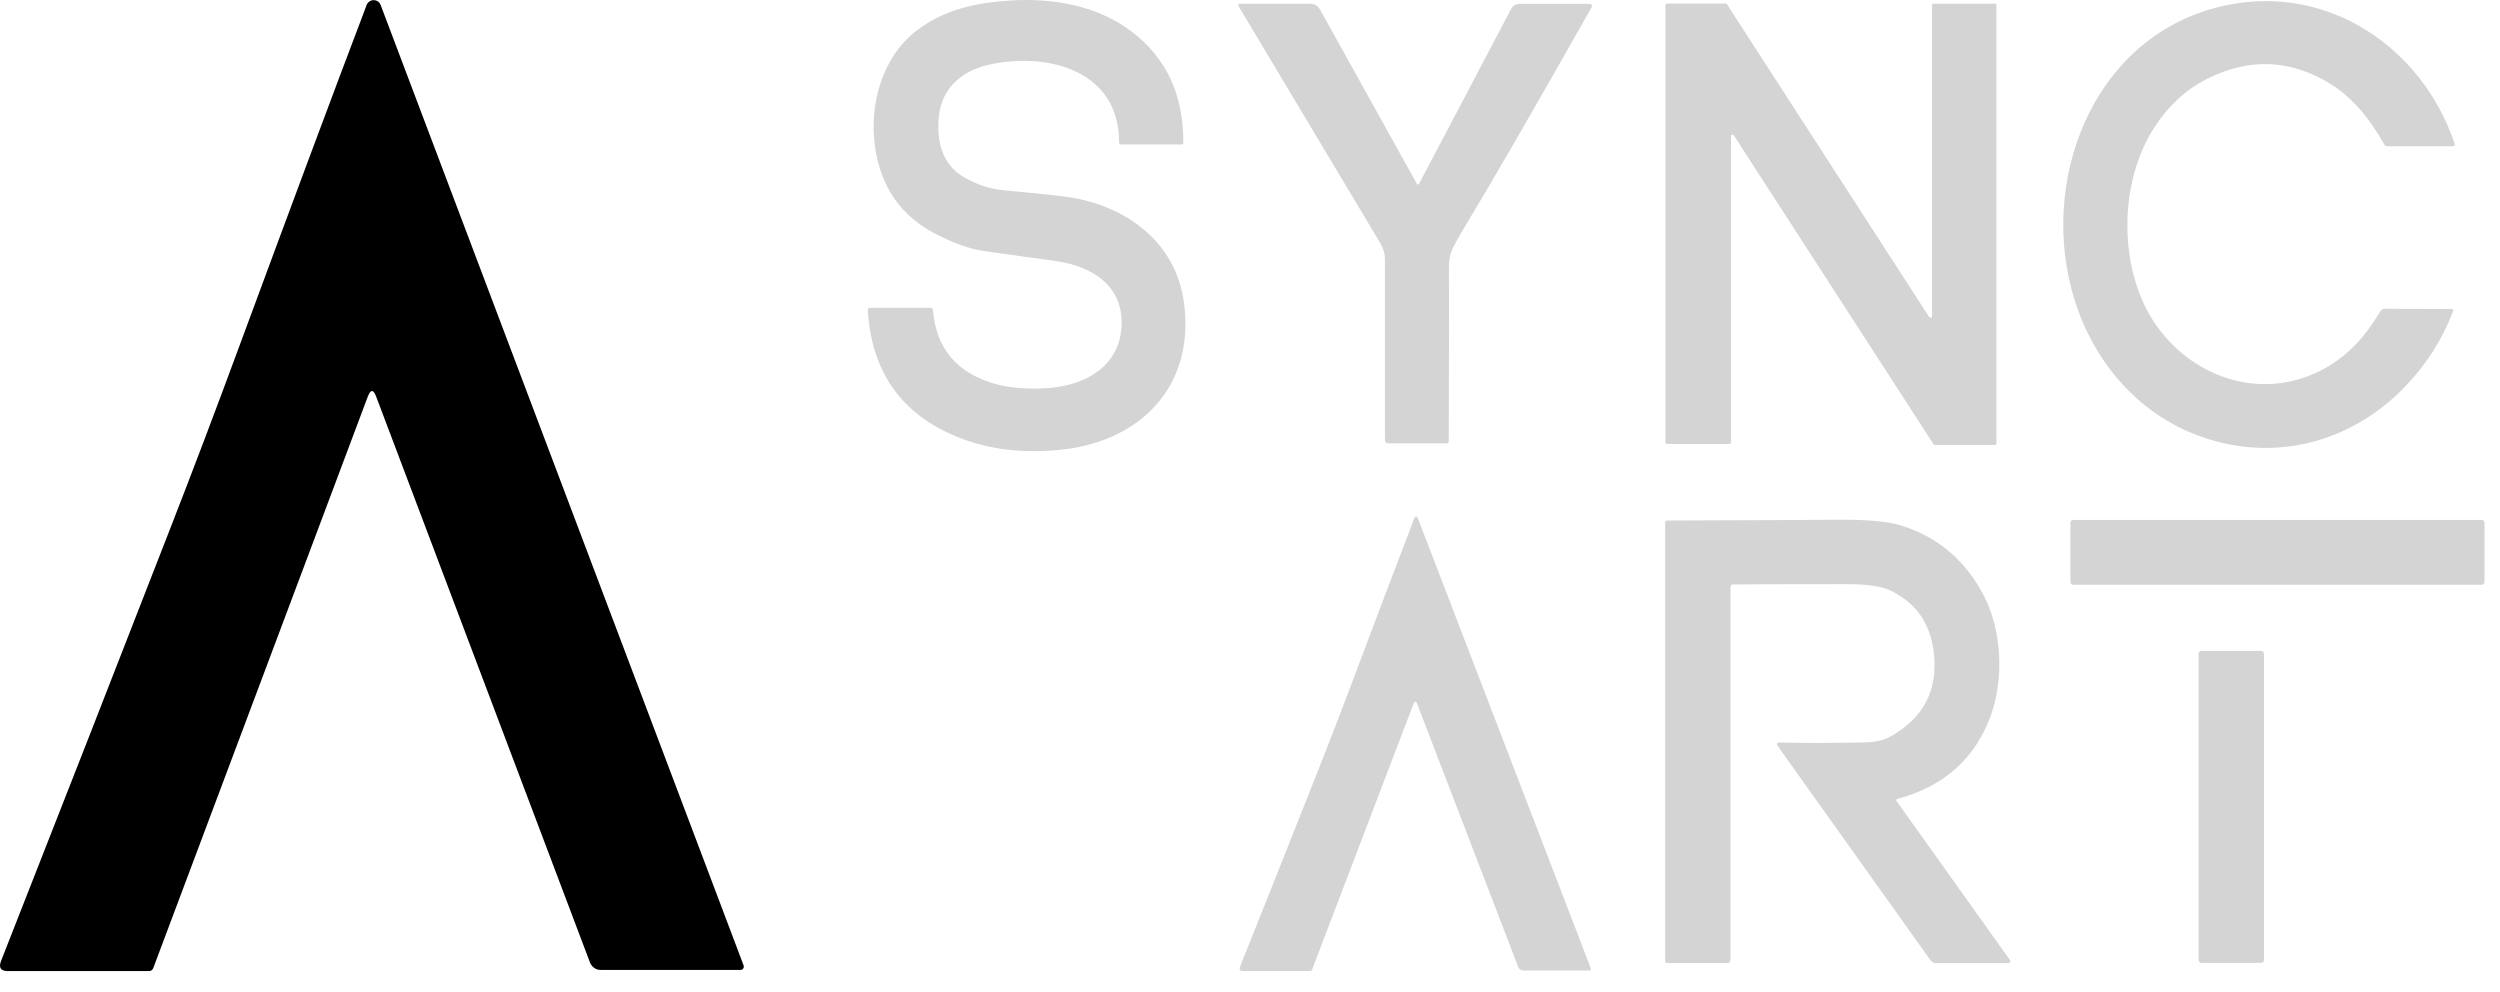 <svg width="121" height="48" viewBox="0 0 121 48" fill="none" xmlns="http://www.w3.org/2000/svg">
<path fill-rule="evenodd" clip-rule="evenodd" d="M46.667 21.274C43.755 20.216 42.199 18.137 42.001 15.035C41.995 14.943 42.038 14.897 42.131 14.897H45.03C45.106 14.897 45.147 14.935 45.154 15.01C45.309 16.869 46.316 18.061 48.178 18.584C49.061 18.832 50.239 18.858 51.084 18.746C52.729 18.528 54.127 17.633 54.274 15.914C54.446 13.888 52.912 12.884 51.08 12.632C49.088 12.357 47.925 12.195 47.592 12.146C46.94 12.05 46.178 11.778 45.306 11.333C43.625 10.474 42.641 9.076 42.356 7.137C42.049 5.057 42.698 2.735 44.4 1.455C45.707 0.474 47.165 0.142 48.838 0.029C50.914 -0.112 53.07 0.251 54.742 1.506C56.44 2.779 57.283 4.577 57.272 6.899C57.272 6.961 57.242 6.992 57.182 6.992H54.28C54.203 6.992 54.164 6.953 54.164 6.876C54.154 3.466 50.847 2.554 48.062 3.088C47.345 3.225 46.77 3.484 46.337 3.863C45.806 4.33 45.507 4.928 45.438 5.658C45.329 6.845 45.592 7.969 46.672 8.587C47.294 8.943 47.934 9.151 48.594 9.211C50.141 9.352 51.169 9.46 51.679 9.534C54.505 9.948 56.93 11.72 57.31 14.687C57.833 18.78 55.118 21.415 51.248 21.778C49.557 21.938 48.03 21.77 46.667 21.274ZM104.39 15.783C106.01 18.057 108.851 19.196 111.542 18.265C112.911 17.791 114.032 16.884 114.907 15.542L115.228 15.048C115.28 14.979 115.334 14.945 115.39 14.945L118.67 14.956C118.681 14.955 118.692 14.958 118.702 14.963C118.712 14.969 118.721 14.976 118.728 14.986C118.734 14.995 118.738 15.006 118.739 15.018C118.741 15.03 118.739 15.041 118.735 15.052C118.228 16.382 117.481 17.571 116.493 18.62C113.986 21.287 110.418 22.346 106.899 21.257C103.539 20.217 101.146 17.412 100.253 13.968C98.767 8.248 101.562 1.506 107.813 0.241C112.725 -0.753 117.226 2.306 118.796 6.927C118.831 7.029 118.794 7.08 118.687 7.08H115.549C115.484 7.08 115.435 7.051 115.402 6.994C114.638 5.638 113.77 4.662 112.801 4.065C110.867 2.873 108.88 2.787 106.84 3.809C105.737 4.361 104.833 5.225 104.127 6.401C102.524 9.072 102.551 13.207 104.39 15.783ZM68.68 8.9C68.675 8.909 68.667 8.917 68.658 8.922C68.649 8.927 68.639 8.93 68.628 8.93C68.618 8.93 68.607 8.927 68.598 8.922C68.589 8.917 68.582 8.909 68.577 8.9L63.887 0.459C63.84 0.375 63.772 0.305 63.689 0.256C63.606 0.208 63.512 0.182 63.416 0.182H59.999C59.987 0.182 59.975 0.185 59.964 0.191C59.953 0.197 59.944 0.206 59.938 0.216C59.932 0.227 59.929 0.239 59.929 0.252C59.929 0.264 59.932 0.276 59.939 0.287L66.818 11.789C66.958 12.024 67.032 12.293 67.032 12.566V21.274C67.032 21.399 67.095 21.461 67.219 21.461H70.035C70.046 21.461 70.057 21.459 70.067 21.455C70.077 21.45 70.087 21.444 70.094 21.436C70.102 21.428 70.108 21.419 70.113 21.409C70.117 21.399 70.119 21.388 70.119 21.377C70.134 17.229 70.138 14.412 70.129 12.926C70.128 12.564 70.189 12.262 70.312 12.018C70.479 11.69 70.632 11.412 70.772 11.182C72.102 8.99 74.094 5.547 76.751 0.854C76.913 0.569 77.007 0.402 77.034 0.354C77.044 0.337 77.049 0.318 77.05 0.298C77.05 0.278 77.045 0.259 77.035 0.242C77.025 0.225 77.011 0.211 76.994 0.201C76.977 0.191 76.957 0.186 76.938 0.186H73.559C73.365 0.186 73.223 0.272 73.132 0.445L68.68 8.9ZM83.757 21.465C83.744 21.479 83.725 21.486 83.706 21.486H80.682C80.662 21.486 80.644 21.479 80.63 21.465C80.616 21.451 80.608 21.432 80.608 21.413V0.245C80.608 0.225 80.616 0.207 80.63 0.193C80.644 0.179 80.662 0.171 80.682 0.171H83.523C83.535 0.172 83.547 0.175 83.557 0.181C83.568 0.186 83.577 0.195 83.584 0.205L93.375 15.346C93.384 15.359 93.397 15.369 93.412 15.374C93.426 15.38 93.442 15.38 93.457 15.376C93.472 15.371 93.485 15.362 93.495 15.35C93.504 15.337 93.51 15.322 93.51 15.306V0.249C93.51 0.23 93.518 0.211 93.531 0.197C93.545 0.183 93.564 0.176 93.583 0.176H96.555C96.564 0.176 96.574 0.178 96.583 0.181C96.591 0.185 96.6 0.19 96.606 0.197C96.613 0.204 96.619 0.212 96.622 0.221C96.626 0.23 96.628 0.24 96.628 0.249V21.463C96.628 21.473 96.626 21.482 96.622 21.491C96.619 21.5 96.613 21.508 96.606 21.515C96.603 21.518 96.6 21.521 96.597 21.523C96.592 21.526 96.588 21.529 96.583 21.531C96.574 21.535 96.564 21.537 96.555 21.537H93.646C93.634 21.537 93.622 21.533 93.612 21.527C93.601 21.522 93.592 21.513 93.585 21.503L83.913 6.547C83.905 6.534 83.892 6.524 83.877 6.518C83.863 6.513 83.847 6.513 83.832 6.517C83.817 6.522 83.803 6.531 83.794 6.543C83.785 6.556 83.779 6.571 83.779 6.586V21.413C83.779 21.432 83.771 21.451 83.757 21.465ZM120.25 25.296C120.25 25.261 120.237 25.228 120.212 25.203C120.188 25.179 120.155 25.165 120.12 25.165H100.339C100.305 25.165 100.272 25.179 100.247 25.203C100.223 25.228 100.209 25.261 100.209 25.296V28.17C100.209 28.205 100.223 28.238 100.247 28.262C100.272 28.287 100.305 28.3 100.339 28.3H120.12C120.155 28.3 120.188 28.287 120.212 28.262C120.237 28.238 120.25 28.205 120.25 28.17V25.296ZM89.362 28.273C86.259 28.274 84.434 28.279 83.886 28.288C83.799 28.291 83.756 28.335 83.756 28.422V46.453C83.756 46.559 83.703 46.612 83.596 46.612H80.713C80.633 46.612 80.594 46.573 80.594 46.493V25.279C80.594 25.256 80.603 25.234 80.619 25.218C80.635 25.202 80.657 25.193 80.68 25.193C84.968 25.179 87.713 25.166 88.914 25.155C90.352 25.141 91.393 25.236 92.039 25.441C93.807 25.998 95.133 27.129 96.019 28.834C96.901 30.532 97 32.904 96.33 34.701C95.566 36.745 94.067 38.067 91.831 38.668C91.769 38.685 91.757 38.719 91.793 38.771L97.286 46.472C97.295 46.486 97.301 46.502 97.302 46.519C97.303 46.535 97.299 46.552 97.292 46.567C97.284 46.582 97.272 46.594 97.258 46.603C97.243 46.612 97.227 46.617 97.21 46.617H93.714C93.659 46.617 93.605 46.604 93.557 46.579C93.508 46.554 93.466 46.518 93.434 46.474L86.05 36.119C85.964 35.997 85.995 35.938 86.145 35.94C87.428 35.966 88.79 35.963 90.23 35.932C90.61 35.924 91.098 35.867 91.434 35.684C93.09 34.779 93.81 33.413 93.596 31.587C93.425 30.14 92.701 29.128 91.423 28.55C91.013 28.366 90.326 28.273 89.362 28.273ZM109.576 31.639C109.576 31.603 109.561 31.568 109.536 31.543C109.51 31.517 109.475 31.503 109.439 31.503H106.548C106.512 31.503 106.477 31.517 106.451 31.543C106.426 31.568 106.411 31.603 106.411 31.639V46.465C106.411 46.502 106.426 46.536 106.451 46.562C106.477 46.588 106.512 46.602 106.548 46.602H109.439C109.475 46.602 109.51 46.588 109.536 46.562C109.561 46.536 109.576 46.502 109.576 46.465V31.639ZM68.407 34.084C68.47 33.918 68.534 33.918 68.597 34.084L73.484 46.807C73.504 46.857 73.537 46.899 73.581 46.929C73.624 46.959 73.674 46.974 73.726 46.974H76.925C76.938 46.974 76.949 46.972 76.96 46.966C76.971 46.96 76.98 46.952 76.987 46.942C76.993 46.932 76.998 46.92 76.999 46.908C77.001 46.896 77 46.883 76.996 46.871L68.657 25.168C68.571 24.942 68.49 24.944 68.415 25.174C68.391 25.251 68.347 25.37 68.284 25.532C67.7 27.038 66.745 29.556 65.419 33.085C64.916 34.426 64.403 35.757 63.88 37.078C62.68 40.113 61.395 43.343 60.026 46.769C59.963 46.923 60.015 47 60.18 47H63.405C63.452 47 63.484 46.978 63.503 46.934L68.407 34.084Z" fill="black" fill-opacity="0.17"/>
<path d="M18.206 19.194C18.072 18.837 17.937 18.837 17.802 19.194L7.417 46.857C7.378 46.952 7.31 47 7.211 47H0.382C0.032 47 -0.078 46.834 0.054 46.502C2.954 39.128 5.675 32.174 8.216 25.639C9.324 22.796 10.411 19.931 11.476 17.045C14.284 9.447 16.306 4.027 17.542 0.784C17.622 0.576 17.688 0.401 17.738 0.258C17.79 0.113 17.924 0.011 18.077 0.007C18.23 0.003 18.368 0.096 18.422 0.238L35.99 46.723C35.999 46.748 36.002 46.776 35.999 46.802C35.995 46.828 35.986 46.854 35.971 46.875C35.957 46.897 35.938 46.915 35.915 46.927C35.893 46.939 35.868 46.945 35.842 46.945H29.067C28.957 46.945 28.85 46.911 28.759 46.846C28.667 46.782 28.597 46.691 28.555 46.585L18.206 19.194Z" fill="black"/>
</svg>
